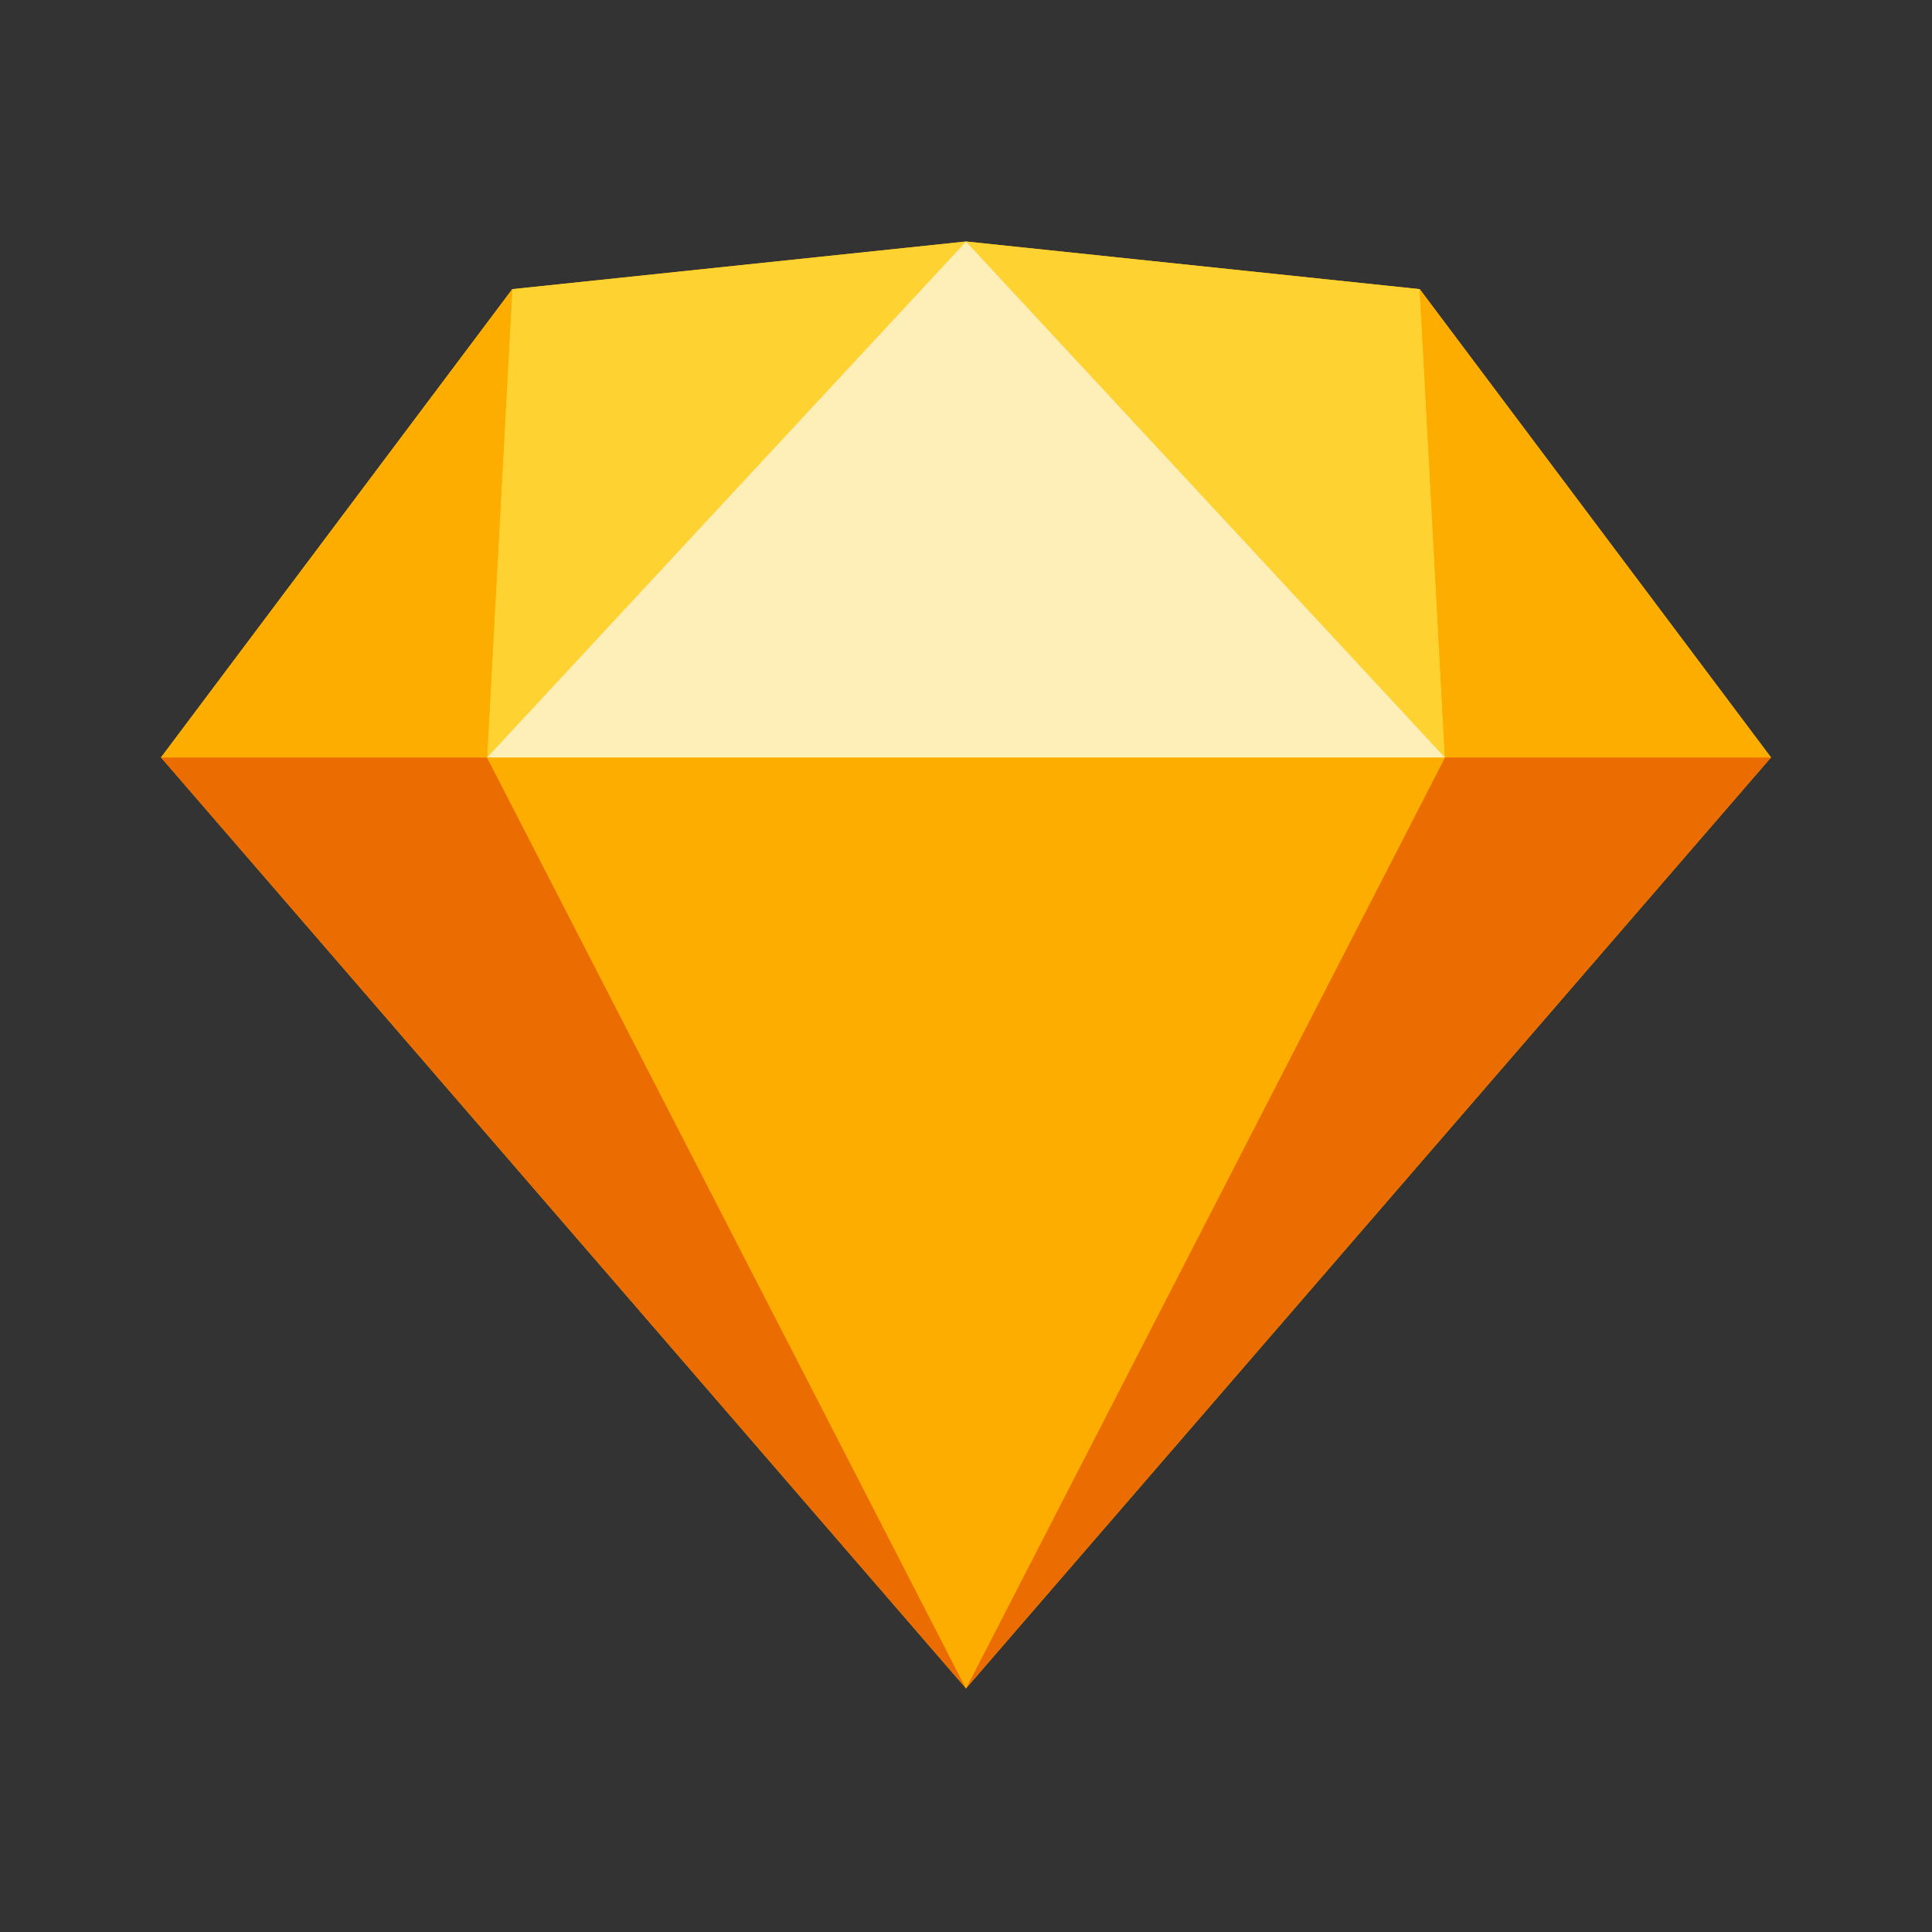 <svg width="144" height="144" viewBox="0 0 144 144" fill="none" xmlns="http://www.w3.org/2000/svg">
<rect x="0" y="0" width="144" height="144" fill="#333333" stroke="none"/>
<mask id="mask0_36_15" style="mask-type:alpha" maskUnits="userSpaceOnUse" x="0" y="0" width="144" height="144">
<rect width="144" height="144" fill="#D9D9D9"/>
</mask>
<g mask="url(#mask0_36_15)">
</g>
<g clip-path="url(#clip0_36_15)">
<path d="M72 18L38.182 21.551L12 56.455L72 125.843L132 56.455L105.818 21.551L72 18Z" fill="#FDB300"/>
<path d="M12 56.455L72 125.842L36.303 56.455H12Z" fill="#EB6C00"/>
<path d="M107.697 56.455L72 125.842L132 56.455H107.697Z" fill="#EB6C00"/>
<path d="M36.303 56.455L72 125.842L107.697 56.455H36.303Z" fill="#FDAD00"/>
<path d="M38.182 21.551L36.303 56.455L72 18L38.182 21.551Z" fill="#FDD231"/>
<path d="M107.697 56.455L105.818 21.551L72 18L107.697 56.455Z" fill="#FDD231"/>
<path d="M107.697 56.455H132L105.818 21.551L107.697 56.455Z" fill="#FDAD00"/>
<path d="M12 56.455H36.303L38.182 21.551L12 56.455Z" fill="#FDAD00"/>
<path d="M72 18L36.303 56.455H107.697L72 18Z" fill="#FEEEB7"/>
</g>
<defs>
<clipPath id="clip0_36_15">
<rect width="120" height="108" fill="white" transform="translate(12 18)"/>
</clipPath>
</defs>
</svg>
